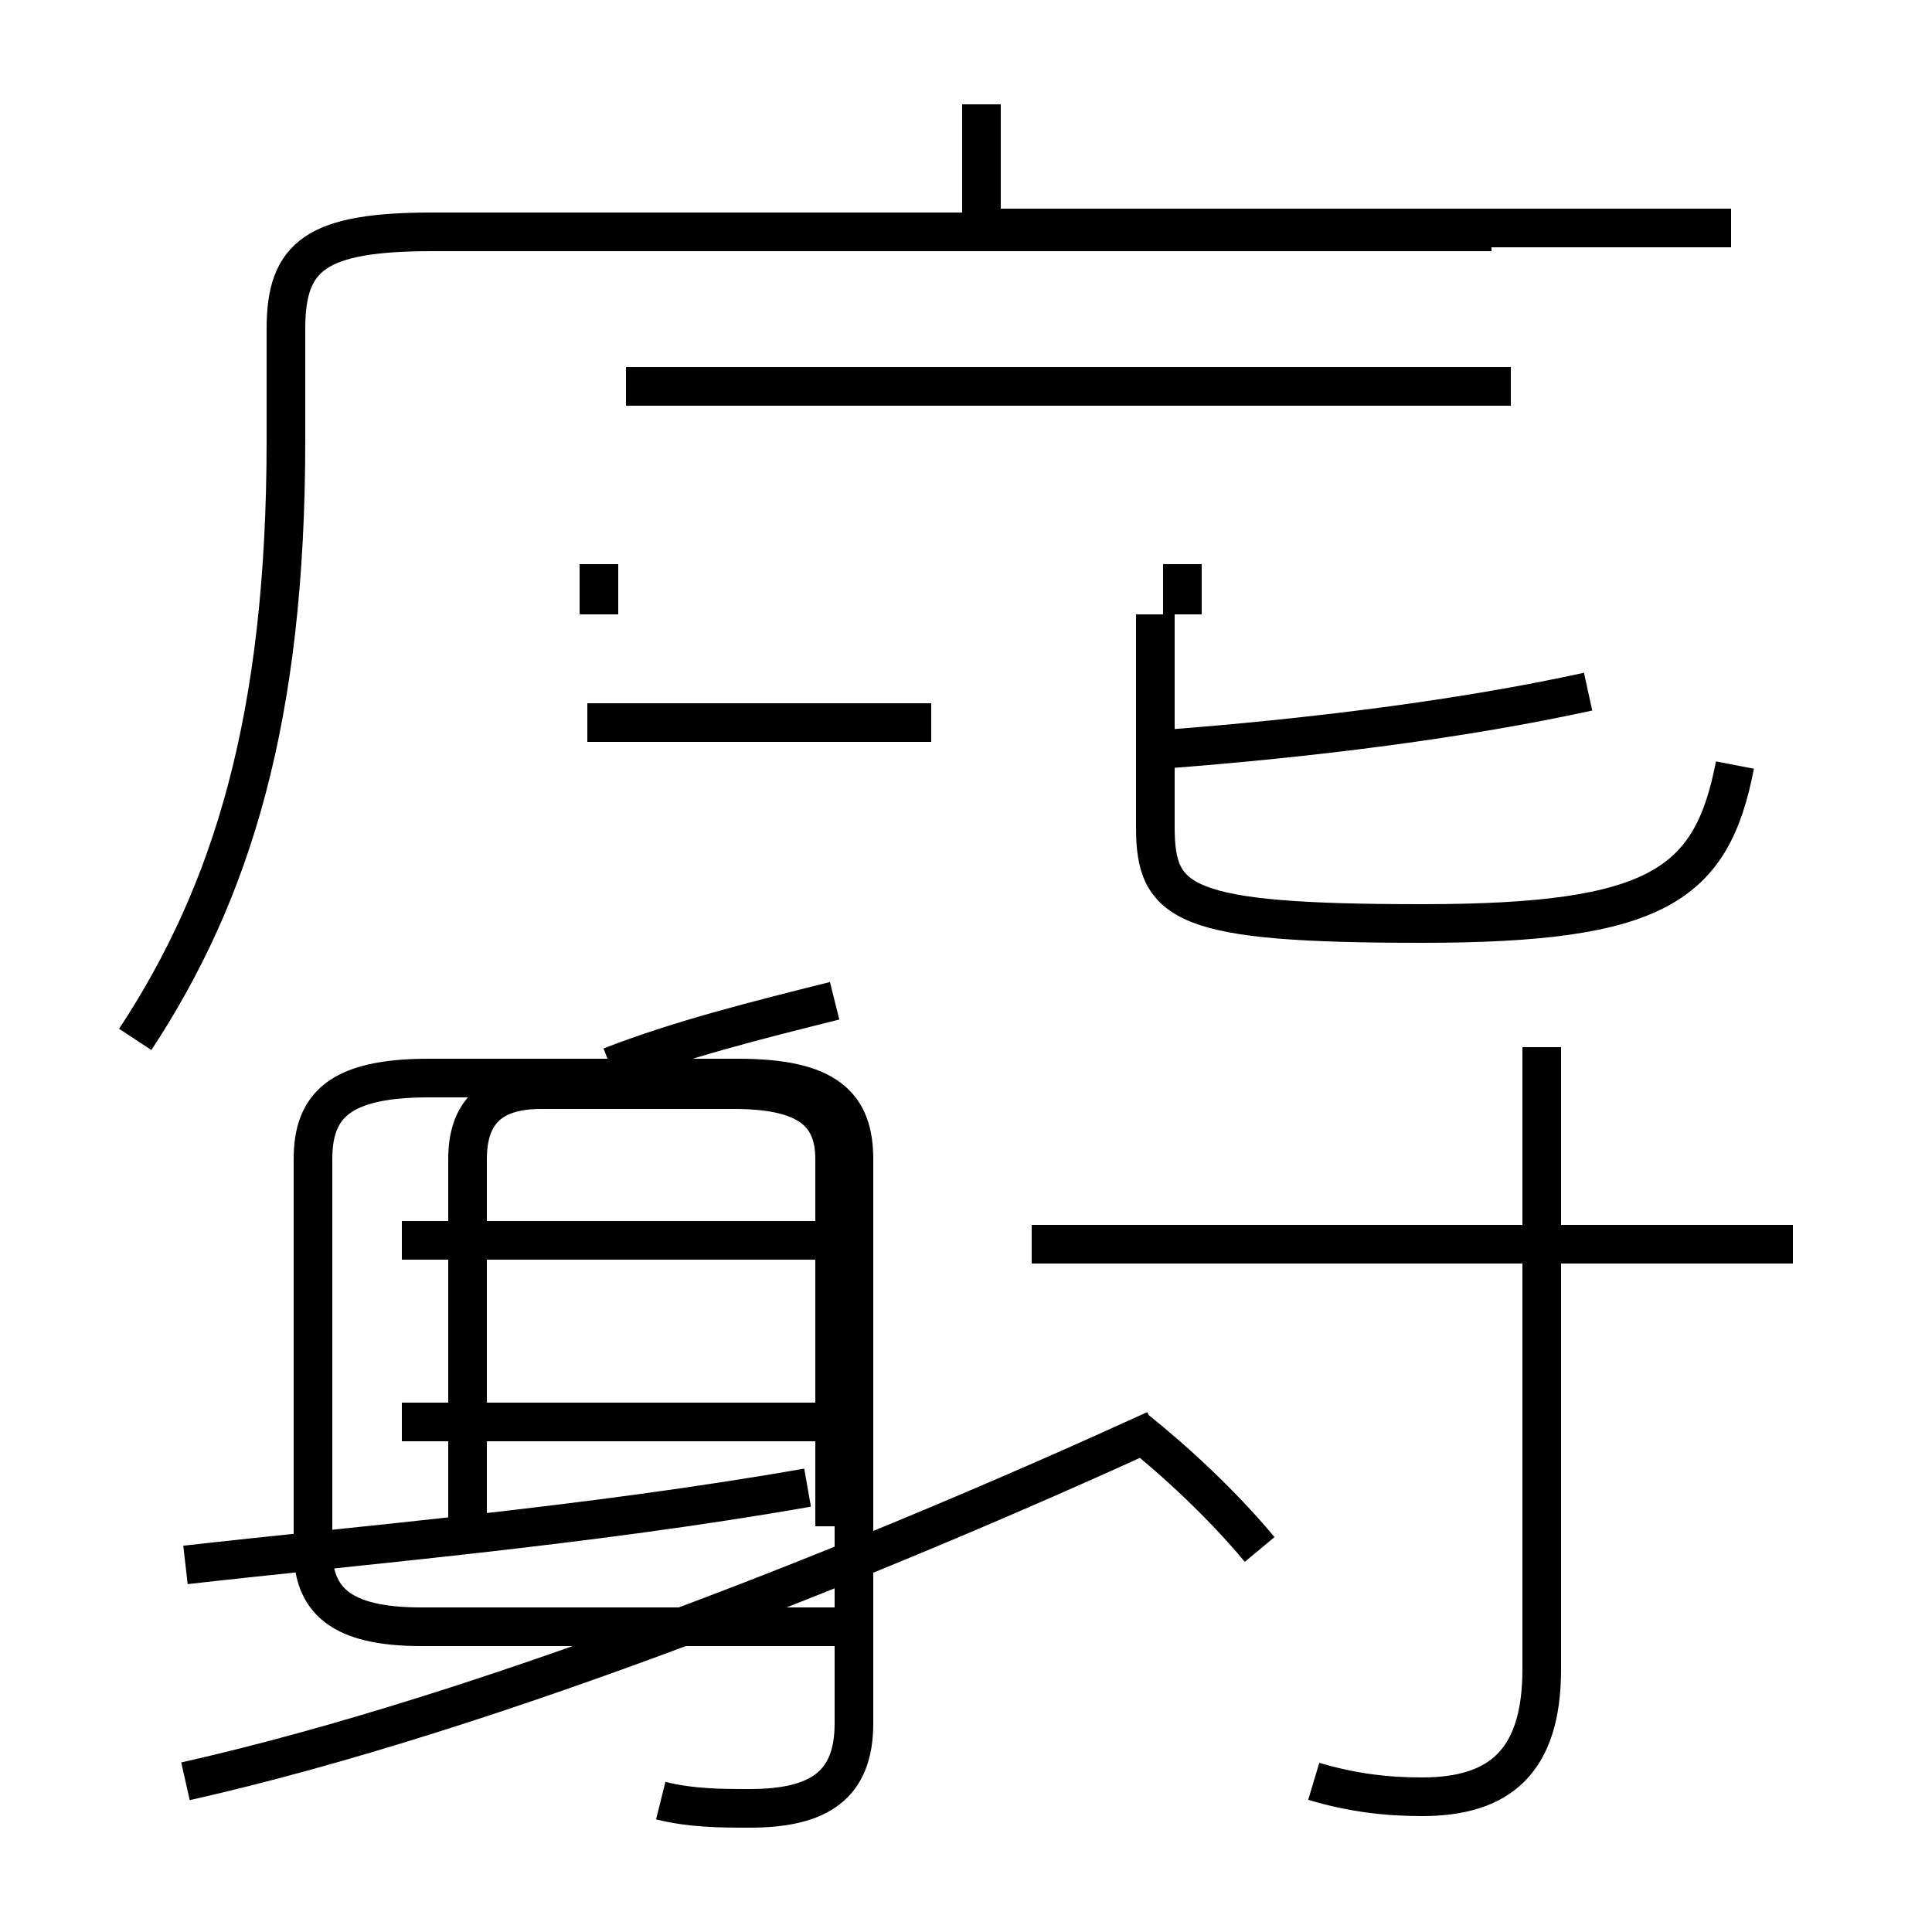 <?xml version='1.0' encoding='utf8'?>
<svg viewBox="0.0 -6.0 50.0 50.0" version="1.1" xmlns="http://www.w3.org/2000/svg">
<rect x="0.0" y="-6.0" width="50.0" height="50.0" fill="#808080" stroke="none"/>
<rect x="-1000" y="-1000" width="2000" height="2000" stroke="white" fill="white"/>
<g style="fill:white;stroke:#000000;  stroke-width:1">
<path d="M 17.1 2.6 C 17.9 2.8 18.7 2.8 19.4 2.8 C 21.2 2.8 22.1 2.2 22.1 0.6 L 22.1 -14.0 C 22.1 -15.4 21.4 -16.1 19.1 -16.1 L 11.1 -16.1 C 8.8 -16.1 8.1 -15.4 8.1 -14.0 L 8.1 -3.9 C 8.1 -2.6 8.8 -1.9 10.9 -1.9 L 21.9 -1.9 M 21.9 -7.2 L 10.4 -7.2 M 4.8 2.1 C 12.8 0.3 22.9 -3.8 29.9 -7.0 M 21.9 -11.9 L 10.4 -11.9 M 4.8 -3.5 C 9.2 -4.0 15.2 -4.5 20.9 -5.5 M 12.1 -4.5 L 12.1 -14.0 C 12.1 -15.2 12.7 -15.8 14.0 -15.8 L 19.0 -15.8 C 20.9 -15.8 21.6 -15.2 21.6 -14.0 L 21.6 -4.5 M 3.5 -17.1 C 6.0 -20.9 7.4 -25.4 7.4 -32.6 L 7.4 -35.5 C 7.4 -37.4 8.2 -38.0 11.2 -38.0 L 38.6 -38.0 M 32.6 -3.9 C 31.6 -5.1 30.4 -6.2 29.4 -7.0 M 15.8 -16.4 C 17.6 -17.1 19.6 -17.6 21.6 -18.1 M 24.1 -25.3 L 15.2 -25.3 M 34.0 2.1 C 35.0 2.4 35.9 2.5 36.8 2.5 C 38.8 2.5 39.9 1.6 39.9 -0.8 L 39.9 -16.9 M 46.4 -11.8 L 26.7 -11.8 M 15.5 -29.4 L 15.5 -28.1 M 30.0 -24.6 C 34.0 -24.9 37.9 -25.4 41.1 -26.1 M 30.6 -29.4 L 30.6 -28.1 M 44.9 -24.2 C 44.3 -21.1 42.9 -20.1 36.8 -20.1 C 30.6 -20.1 29.9 -20.6 29.9 -22.6 L 29.9 -28.1 M 39.1 -34.0 L 16.2 -34.0 M 44.8 -38.1 L 25.1 -38.1 M 25.4 -38.0 L 25.4 -41.3" transform="translate(0.0, 38.0)" />
</g>
</svg>